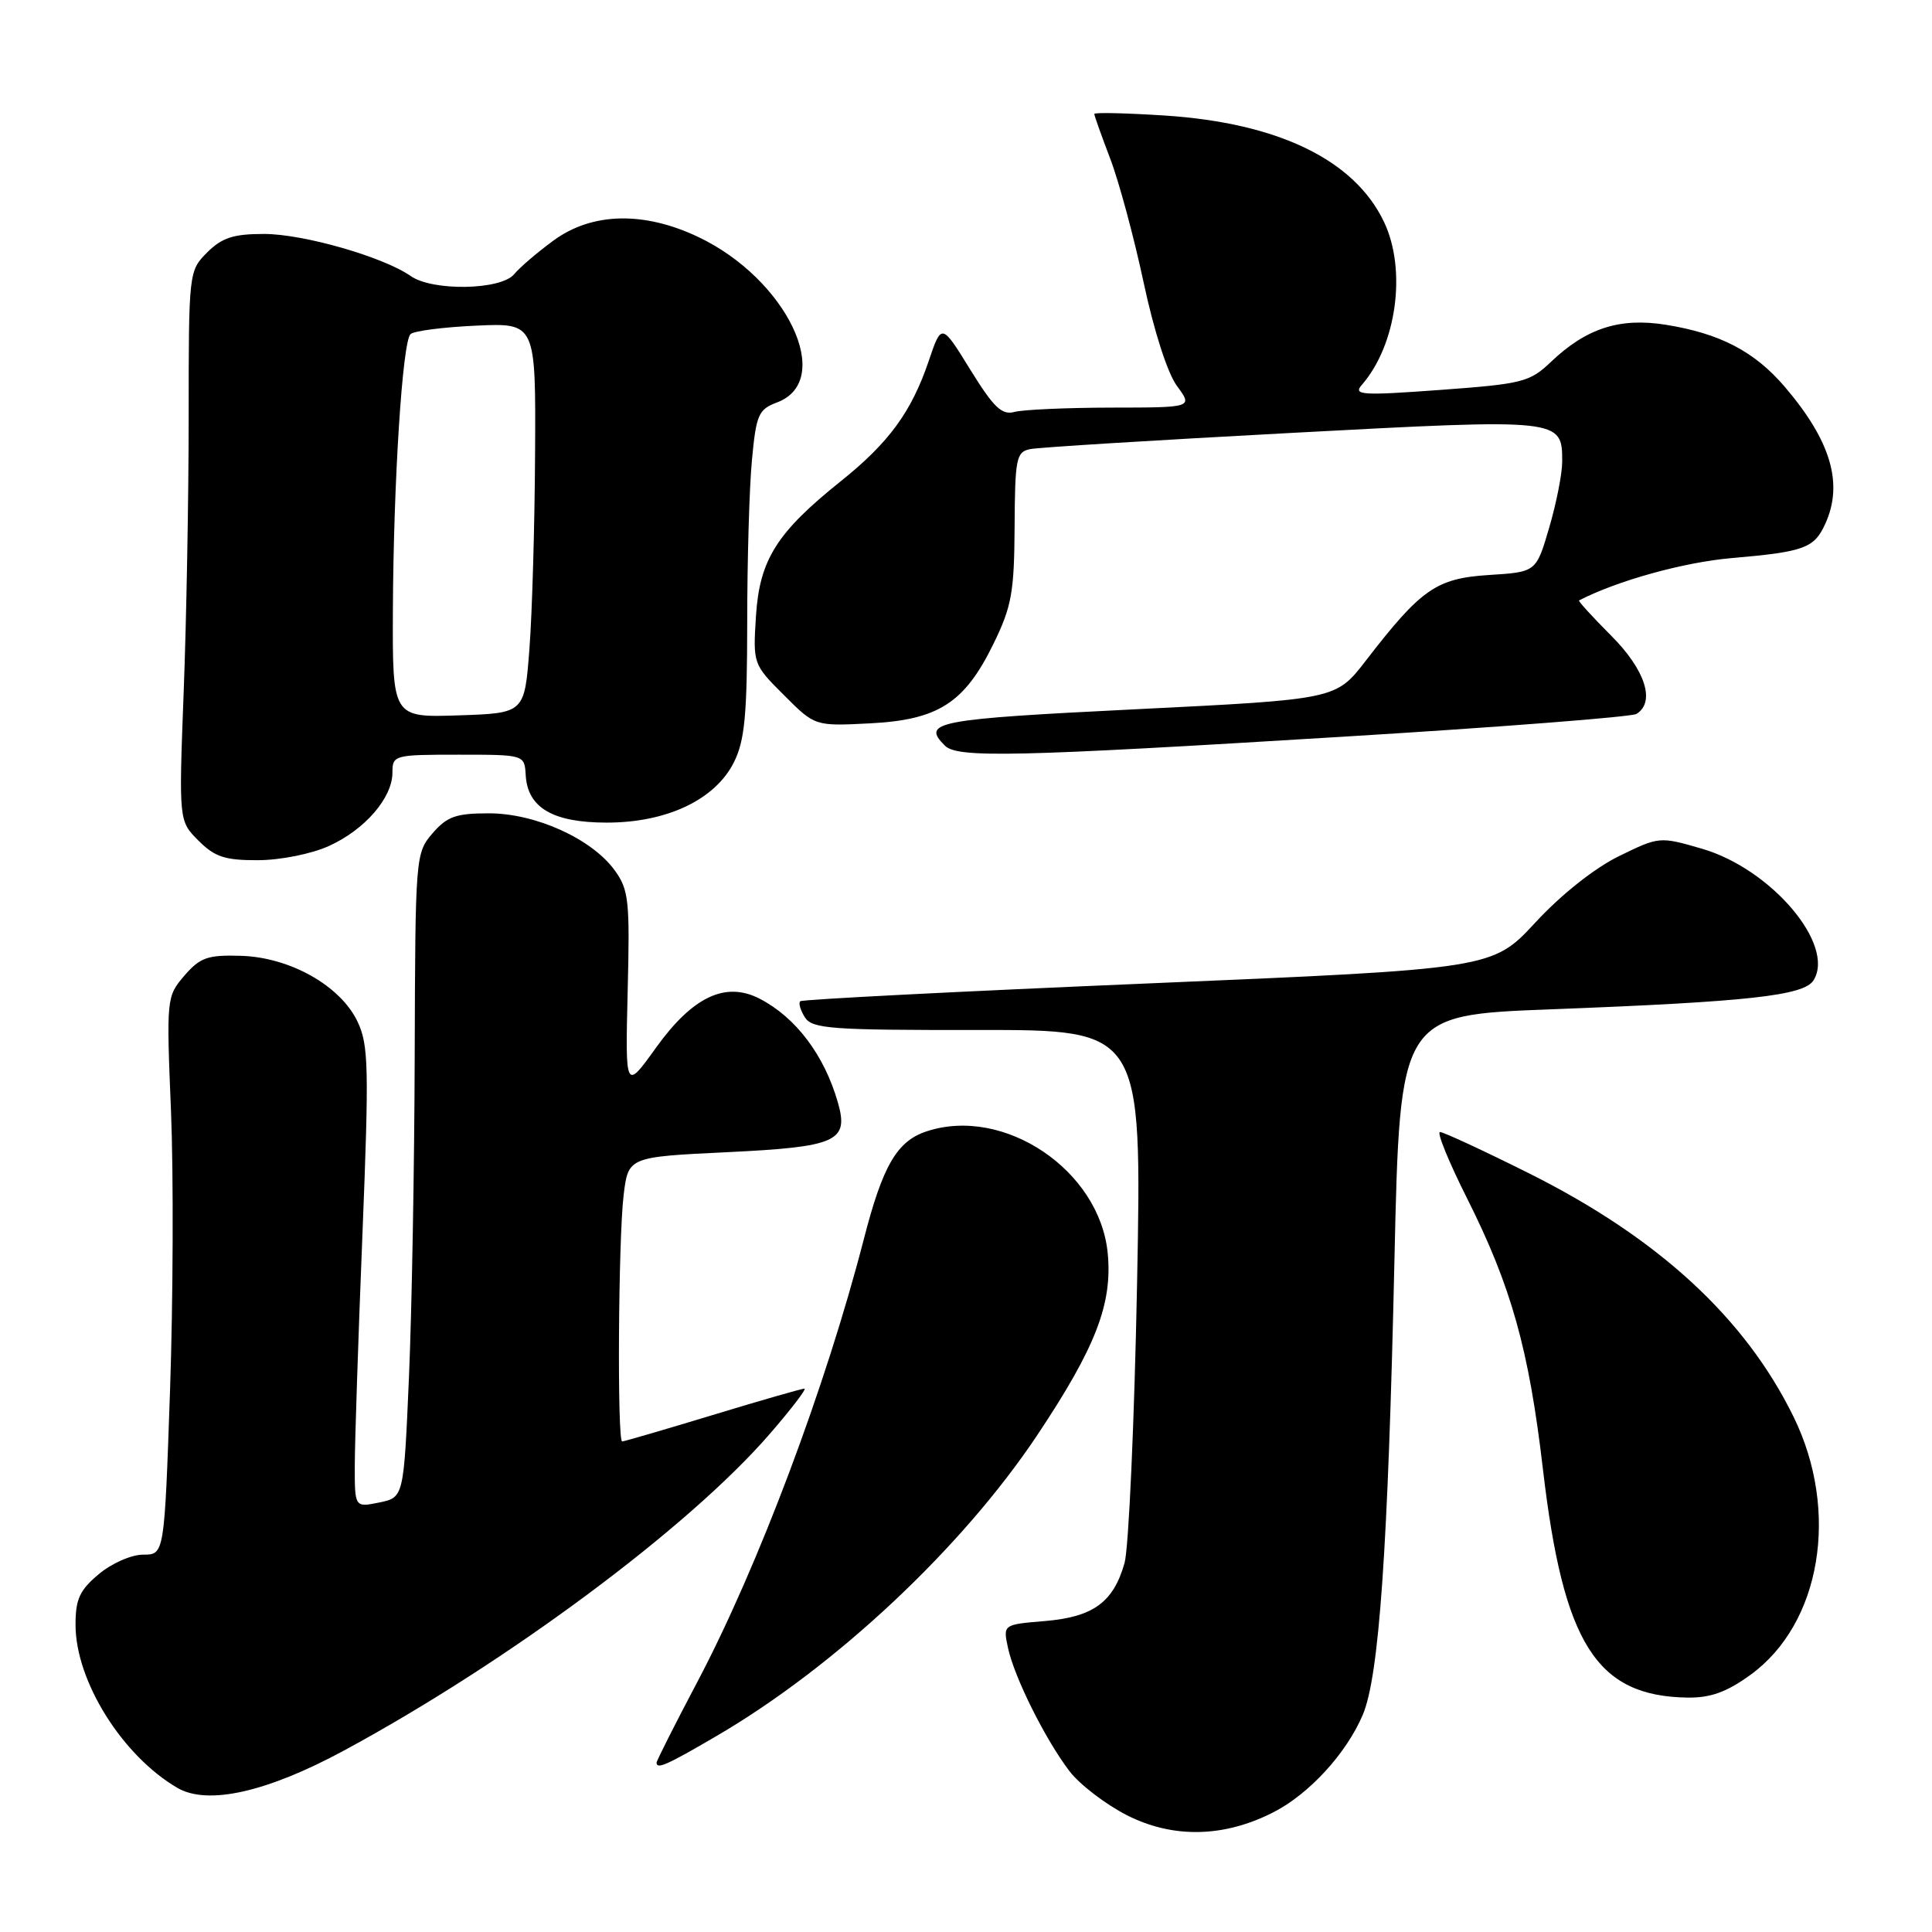 <?xml version="1.0" encoding="UTF-8" standalone="no"?>
<!DOCTYPE svg PUBLIC "-//W3C//DTD SVG 1.1//EN" "http://www.w3.org/Graphics/SVG/1.1/DTD/svg11.dtd" >
<svg xmlns="http://www.w3.org/2000/svg" xmlns:xlink="http://www.w3.org/1999/xlink" version="1.1" viewBox="0 0 256 256">
 <g >
 <path fill="currentColor"
d=" M 168.72 240.14 C 173.46 237.73 178.41 232.33 180.58 227.21 C 182.74 222.10 183.92 205.22 184.77 167.00 C 185.50 134.50 185.50 134.50 205.50 133.74 C 231.68 132.74 239.03 131.93 240.30 129.90 C 243.24 125.20 234.70 115.13 225.52 112.46 C 219.91 110.83 219.85 110.84 214.51 113.45 C 211.29 115.03 206.87 118.53 203.45 122.23 C 197.75 128.38 197.75 128.38 152.13 130.31 C 127.03 131.37 106.29 132.43 106.04 132.67 C 105.78 132.90 106.06 133.86 106.65 134.80 C 107.62 136.32 110.08 136.50 129.52 136.48 C 151.31 136.45 151.31 136.45 150.67 169.98 C 150.31 188.41 149.56 205.12 149.01 207.10 C 147.53 212.32 144.86 214.26 138.43 214.80 C 132.90 215.26 132.90 215.26 133.57 218.38 C 134.42 222.29 138.51 230.49 141.72 234.70 C 143.07 236.46 146.49 239.08 149.33 240.53 C 155.42 243.62 162.17 243.49 168.72 240.14 Z  M 45.59 231.95 C 67.32 220.20 91.26 202.40 101.99 190.01 C 104.85 186.71 106.92 184.00 106.59 184.00 C 106.25 184.00 100.78 185.57 94.43 187.50 C 88.08 189.43 82.68 191.00 82.44 191.00 C 81.77 191.00 81.93 164.23 82.63 158.40 C 83.24 153.30 83.24 153.30 96.37 152.67 C 110.90 151.97 112.51 151.25 111.02 146.07 C 109.23 139.83 105.47 134.83 100.69 132.35 C 96.15 129.99 91.80 132.04 86.92 138.83 C 82.85 144.50 82.85 144.50 83.17 131.32 C 83.47 119.33 83.32 117.90 81.45 115.32 C 78.41 111.14 70.97 107.77 64.78 107.77 C 60.41 107.77 59.24 108.19 57.31 110.42 C 55.06 113.04 55.03 113.47 54.95 139.79 C 54.91 154.48 54.57 173.68 54.19 182.46 C 53.50 198.42 53.50 198.42 50.25 199.09 C 47.00 199.75 47.00 199.75 47.01 194.12 C 47.02 191.03 47.47 177.33 48.02 163.67 C 48.91 141.42 48.84 138.47 47.38 135.38 C 45.12 130.62 38.43 126.84 31.91 126.65 C 27.50 126.52 26.52 126.87 24.43 129.28 C 22.07 132.04 22.04 132.25 22.66 147.28 C 23.00 155.65 22.94 172.29 22.53 184.25 C 21.78 206.00 21.78 206.00 18.97 206.00 C 17.40 206.00 14.79 207.15 13.08 208.59 C 10.54 210.72 10.00 211.91 10.01 215.34 C 10.03 222.77 16.21 232.65 23.50 236.90 C 27.51 239.24 35.36 237.48 45.59 231.95 Z  M 94.91 230.05 C 110.73 220.82 127.54 205.04 137.49 190.09 C 145.19 178.53 147.42 172.75 146.78 166.07 C 145.72 155.06 133.04 146.52 122.78 149.91 C 118.86 151.20 116.97 154.43 114.46 164.20 C 109.40 183.80 100.50 207.49 92.43 222.81 C 89.44 228.47 87.00 233.31 87.00 233.56 C 87.00 234.48 88.35 233.89 94.91 230.05 Z  M 231.94 221.93 C 241.30 215.15 243.79 200.26 237.66 187.74 C 231.24 174.63 219.74 164.04 202.60 155.47 C 196.57 152.46 191.27 150.00 190.81 150.00 C 190.35 150.00 191.97 153.96 194.40 158.80 C 200.26 170.47 202.59 178.79 204.45 194.71 C 207.16 217.85 211.54 224.75 223.60 224.94 C 226.65 224.98 228.78 224.22 231.94 221.93 Z  M 43.58 112.10 C 48.35 109.94 52.00 105.72 52.00 102.37 C 52.00 100.06 52.22 100.00 60.75 100.00 C 69.50 100.00 69.50 100.00 69.66 102.72 C 69.91 107.04 73.27 109.00 80.40 109.00 C 88.37 109.00 94.77 105.96 97.25 101.00 C 98.68 98.14 99.00 94.77 99.01 82.50 C 99.01 74.25 99.29 64.54 99.64 60.92 C 100.20 54.93 100.50 54.25 102.97 53.32 C 110.68 50.41 104.25 36.95 92.50 31.39 C 85.31 27.98 78.48 28.14 73.40 31.83 C 71.26 33.39 68.88 35.42 68.13 36.33 C 66.38 38.45 57.31 38.61 54.41 36.57 C 50.79 34.04 40.20 31.00 34.99 31.00 C 30.93 31.00 29.42 31.49 27.45 33.45 C 25.02 35.89 25.00 36.05 25.00 55.20 C 25.00 65.82 24.70 82.21 24.34 91.64 C 23.69 108.78 23.69 108.78 26.30 111.39 C 28.46 113.55 29.81 114.00 34.20 113.98 C 37.18 113.97 41.29 113.14 43.58 112.10 Z  M 178.09 97.61 C 198.77 96.35 216.20 94.99 216.84 94.60 C 219.39 93.02 218.01 88.75 213.48 84.22 C 211.00 81.73 209.09 79.64 209.23 79.56 C 214.28 76.95 223.10 74.50 229.45 73.95 C 239.08 73.12 240.39 72.64 241.86 69.40 C 244.29 64.08 242.60 58.40 236.47 51.23 C 232.47 46.56 227.90 44.18 220.71 43.03 C 214.61 42.06 210.19 43.49 205.50 47.96 C 202.69 50.63 201.75 50.87 190.81 51.67 C 180.43 52.43 179.27 52.35 180.44 51.01 C 185.06 45.72 186.42 35.78 183.39 29.41 C 179.49 21.20 169.41 16.30 154.37 15.31 C 149.22 14.98 145.00 14.88 145.00 15.10 C 145.00 15.32 145.95 17.98 147.10 21.00 C 148.26 24.02 150.25 31.41 151.53 37.40 C 152.90 43.85 154.71 49.47 155.96 51.15 C 158.06 54.00 158.06 54.00 147.28 54.01 C 141.35 54.02 135.57 54.28 134.43 54.58 C 132.75 55.04 131.68 54.01 128.56 48.97 C 124.76 42.81 124.76 42.81 123.06 47.83 C 120.78 54.56 117.79 58.66 111.40 63.77 C 102.91 70.57 100.65 74.17 100.17 81.62 C 99.77 87.96 99.79 88.03 103.88 92.11 C 107.98 96.22 107.98 96.22 115.25 95.85 C 124.32 95.39 127.80 93.16 131.63 85.33 C 134.05 80.38 134.39 78.51 134.44 69.81 C 134.49 60.73 134.66 59.88 136.50 59.51 C 137.60 59.28 153.20 58.32 171.17 57.36 C 206.98 55.45 207.00 55.45 207.00 61.17 C 207.00 62.77 206.22 66.72 205.27 69.94 C 203.55 75.80 203.55 75.80 197.29 76.19 C 190.31 76.64 188.32 78.02 180.94 87.59 C 177.01 92.67 177.01 92.67 150.51 93.98 C 123.95 95.29 122.06 95.66 125.20 98.80 C 126.86 100.46 134.38 100.29 178.09 97.61 Z  M 52.06 80.79 C 52.14 63.82 53.32 45.35 54.39 44.28 C 54.81 43.85 58.72 43.35 63.08 43.15 C 71.00 42.79 71.00 42.79 70.90 60.14 C 70.85 69.69 70.51 81.33 70.15 86.00 C 69.50 94.50 69.50 94.50 60.75 94.79 C 52.00 95.08 52.00 95.08 52.06 80.79 Z "/>
</g>
</svg>